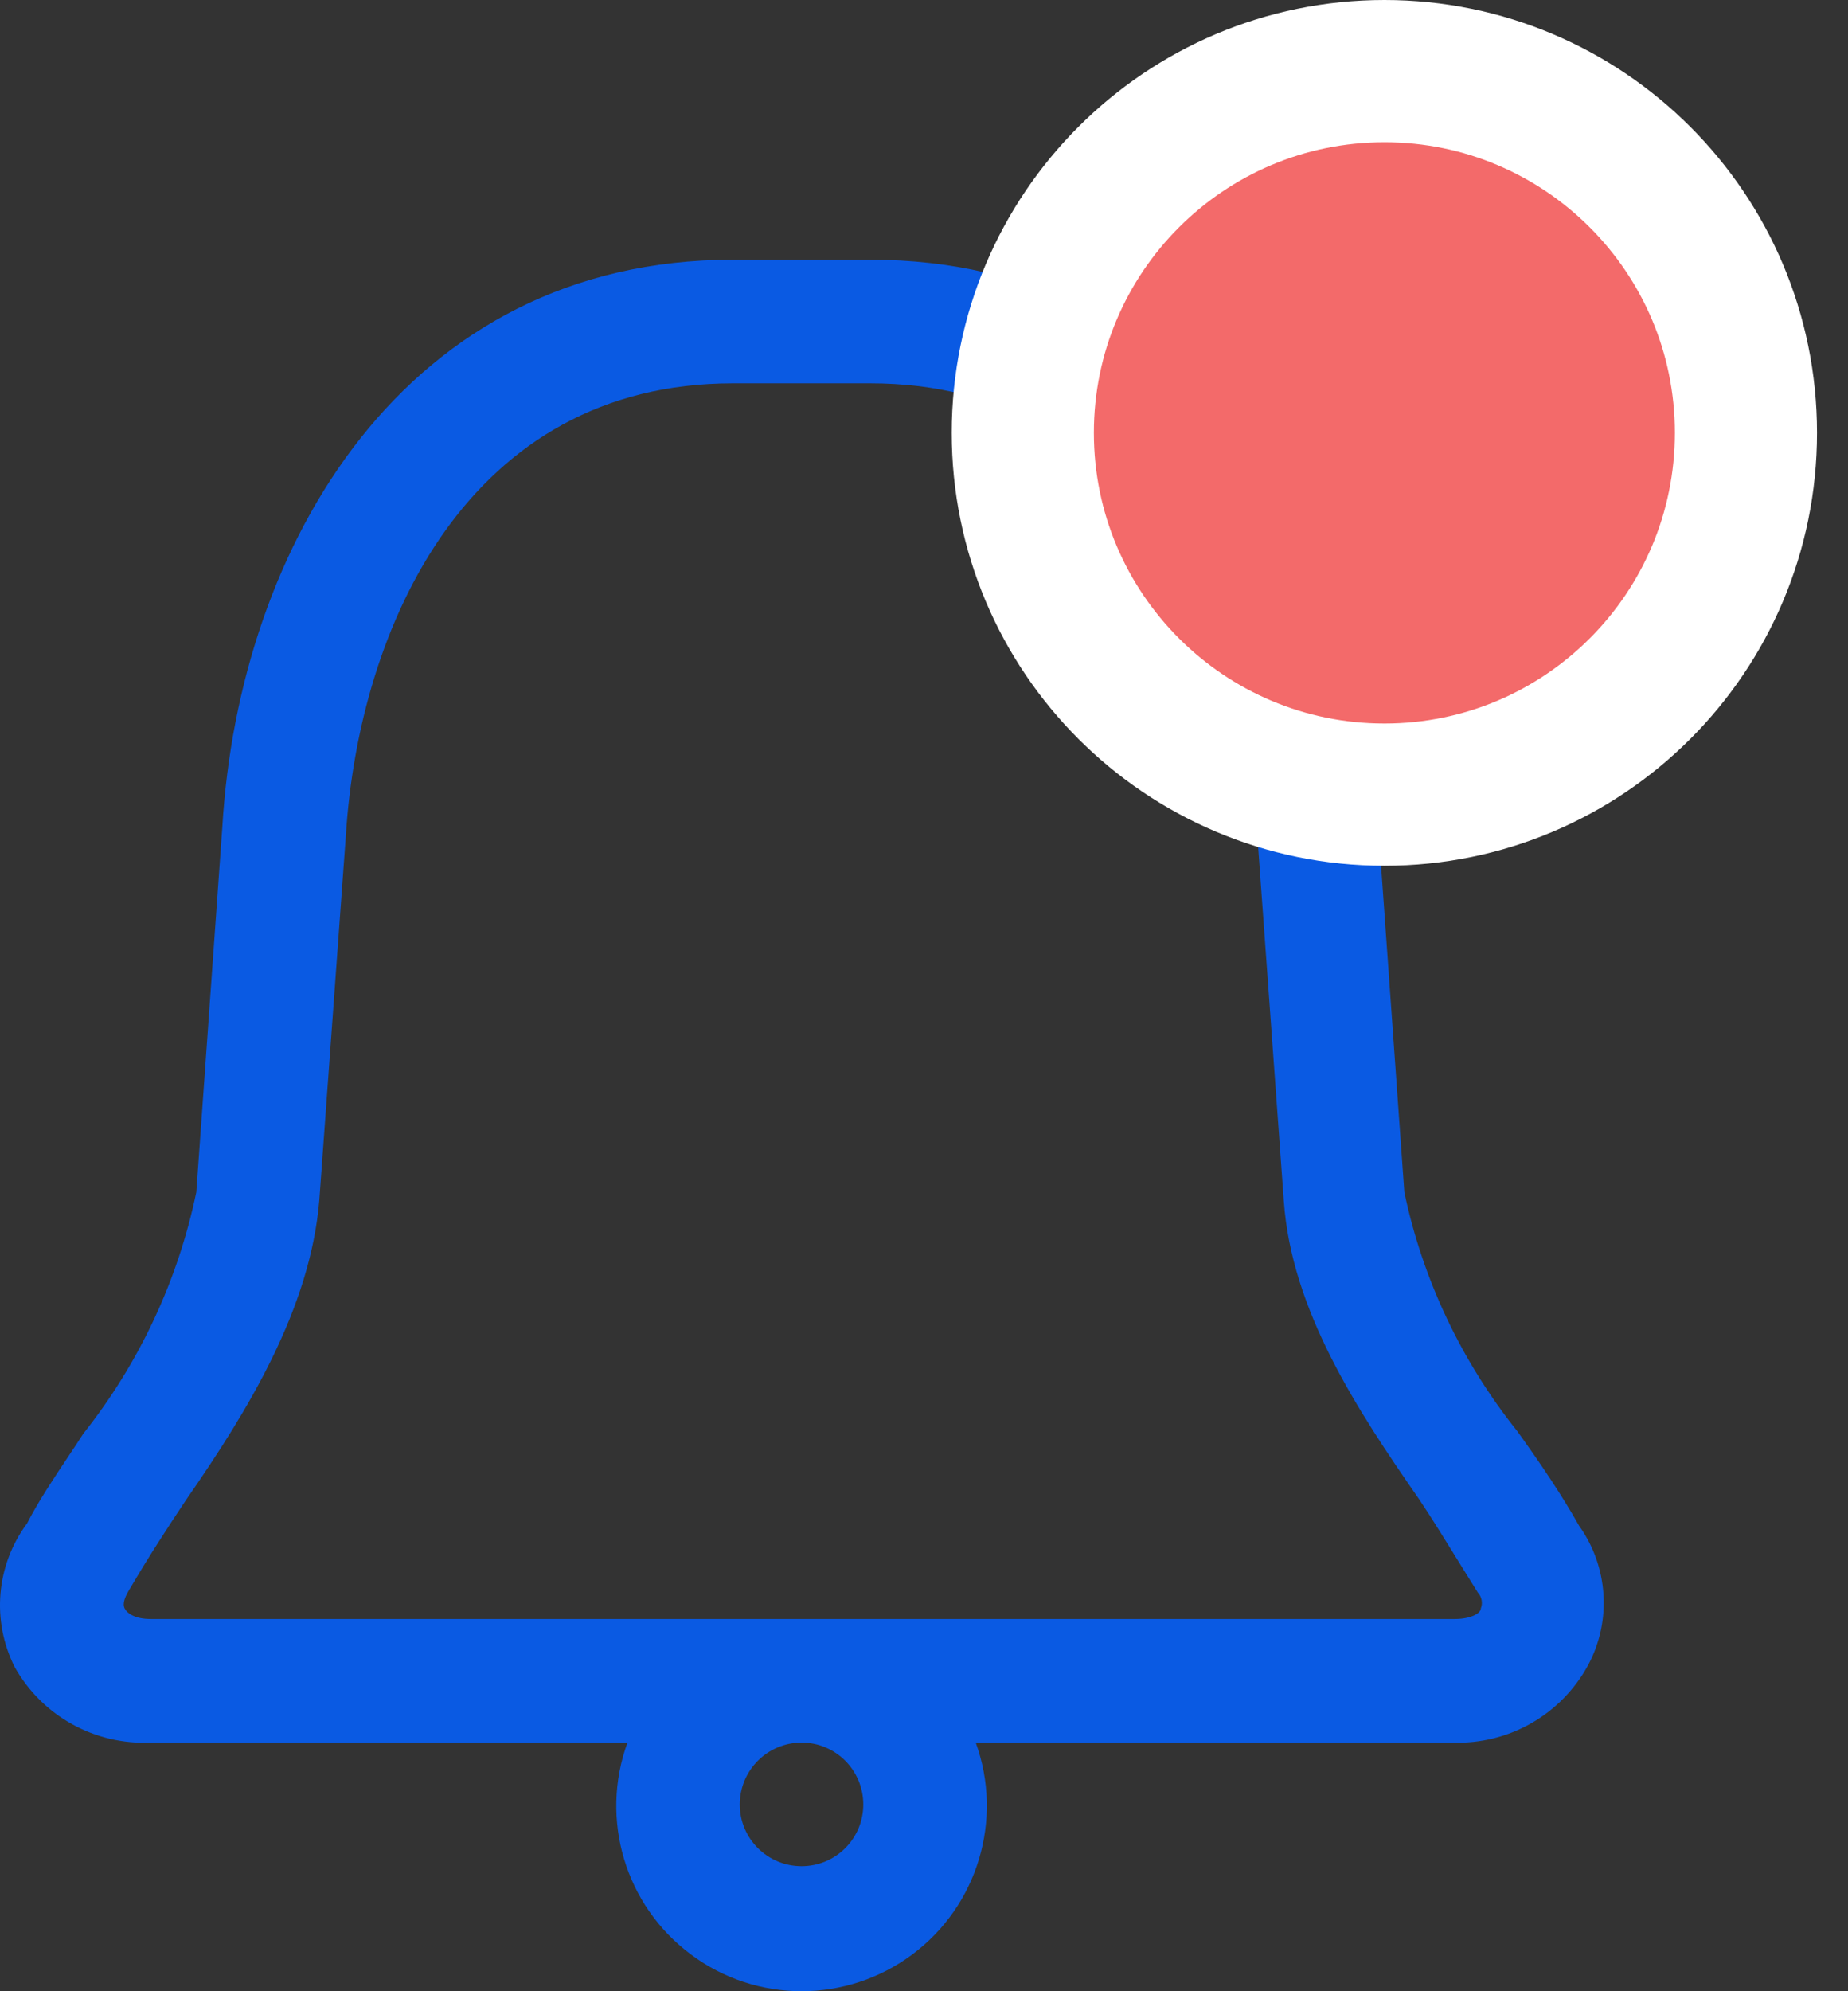 <svg width="13" height="14" viewBox="0 0 13 14" fill="none" xmlns="http://www.w3.org/2000/svg">
<rect x="0" y="0" width="13" height="14" fill="#333333" stroke="none"/>
<path fill-rule="evenodd" clip-rule="evenodd" d="M11.108 10.727C10.986 10.51 10.839 10.293 10.674 10.063C10.281 9.572 10.008 8.996 9.879 8.382L9.696 5.818C9.588 3.833 8.428 1.826 6.121 1.826H5.156C2.85 1.826 1.681 3.833 1.564 5.814L1.381 8.382C1.252 9.002 0.98 9.583 0.586 10.08C0.553 10.132 0.519 10.182 0.486 10.232L0.486 10.232C0.374 10.4 0.268 10.559 0.191 10.71C-0.028 11.004 -0.061 11.396 0.104 11.722C0.297 12.065 0.667 12.27 1.06 12.252H4.414C4.217 12.793 4.399 13.399 4.861 13.742C5.322 14.086 5.955 14.086 6.417 13.742C6.878 13.399 7.06 12.793 6.864 12.252H10.217C10.614 12.267 10.985 12.054 11.173 11.705C11.339 11.393 11.313 11.014 11.108 10.727ZM6.073 12.687C6.073 12.927 5.879 13.121 5.639 13.121C5.399 13.121 5.204 12.927 5.204 12.687C5.204 12.447 5.399 12.252 5.639 12.252C5.879 12.252 6.073 12.447 6.073 12.687ZM10.235 11.383C10.343 11.383 10.417 11.344 10.417 11.309C10.432 11.271 10.424 11.227 10.396 11.197C10.351 11.126 10.308 11.055 10.264 10.985C10.17 10.833 10.078 10.683 9.983 10.541C9.548 9.915 9.084 9.211 9.031 8.442L8.845 5.879C8.753 4.407 7.985 2.695 6.121 2.695H5.156C3.293 2.695 2.524 4.407 2.433 5.875L2.246 8.442C2.181 9.203 1.746 9.915 1.312 10.541C1.173 10.749 1.038 10.958 0.921 11.158C0.877 11.227 0.86 11.275 0.877 11.309C0.895 11.344 0.951 11.383 1.06 11.383H10.235Z" fill="#0A5AE3"/>
<path d="M12.282 3.043C12.282 4.448 11.143 5.587 9.739 5.587C8.334 5.587 7.195 4.448 7.195 3.043C7.195 1.639 8.334 0.5 9.739 0.5C11.143 0.5 12.282 1.639 12.282 3.043Z" fill="#F36A6A" stroke="white"/>
</svg>

